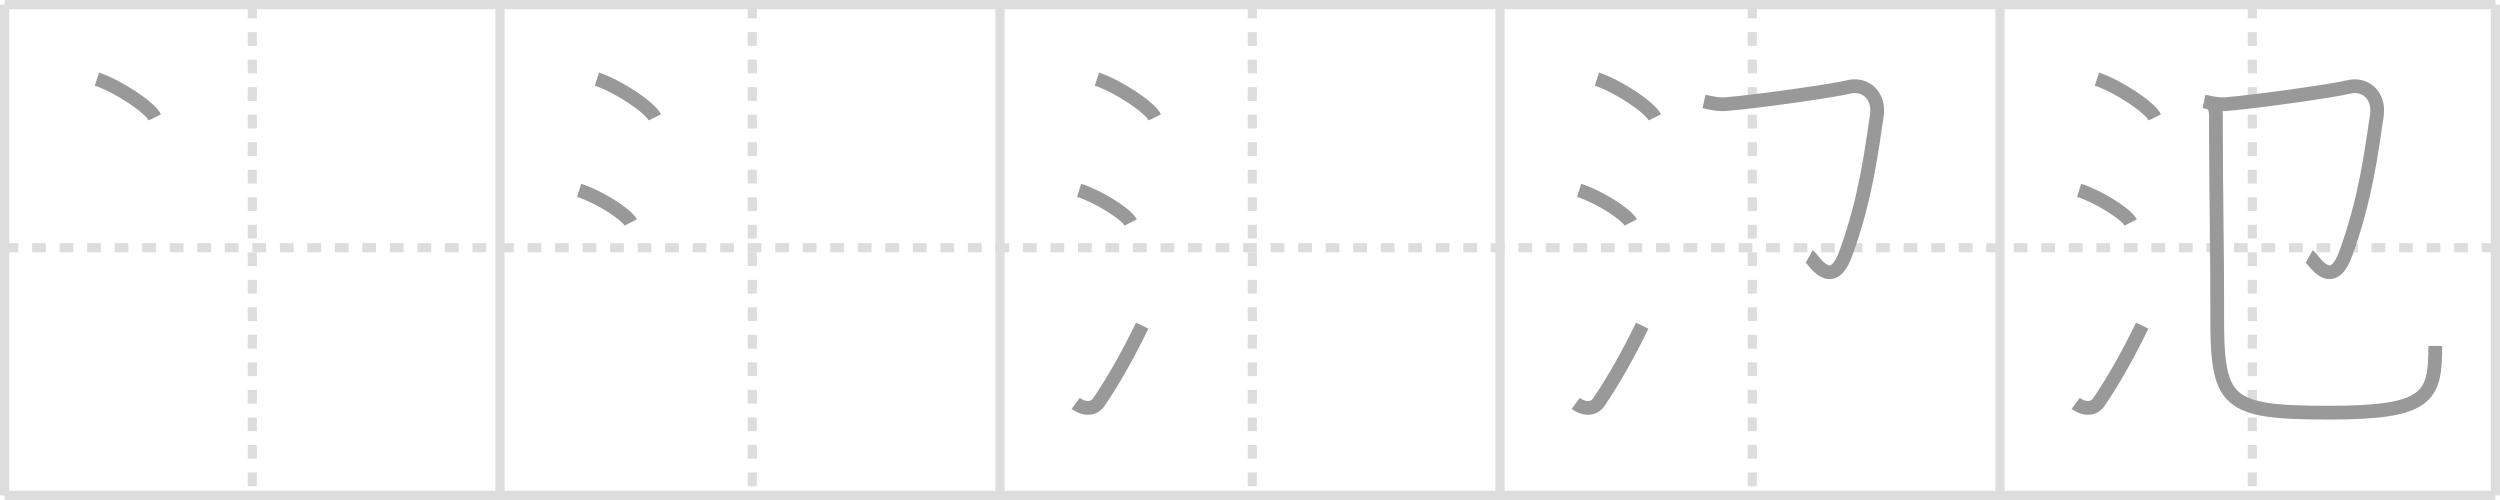 <svg width="545px" height="109px" viewBox="0 0 545 109" xmlns="http://www.w3.org/2000/svg" xmlns:xlink="http://www.w3.org/1999/xlink" xml:space="preserve" version="1.1" baseProfile="full">
<line x1="1" y1="1" x2="544" y2="1" style="stroke:#ddd;stroke-width:2"></line>
<line x1="1" y1="1" x2="1" y2="108" style="stroke:#ddd;stroke-width:2"></line>
<line x1="1" y1="108" x2="544" y2="108" style="stroke:#ddd;stroke-width:2"></line>
<line x1="544" y1="1" x2="544" y2="108" style="stroke:#ddd;stroke-width:2"></line>
<line x1="109" y1="1" x2="109" y2="108" style="stroke:#ddd;stroke-width:2"></line>
<line x1="218" y1="1" x2="218" y2="108" style="stroke:#ddd;stroke-width:2"></line>
<line x1="327" y1="1" x2="327" y2="108" style="stroke:#ddd;stroke-width:2"></line>
<line x1="436" y1="1" x2="436" y2="108" style="stroke:#ddd;stroke-width:2"></line>
<line x1="1" y1="54" x2="544" y2="54" style="stroke:#ddd;stroke-width:2;stroke-dasharray:3 3"></line>
<line x1="55" y1="1" x2="55" y2="108" style="stroke:#ddd;stroke-width:2;stroke-dasharray:3 3"></line>
<line x1="164" y1="1" x2="164" y2="108" style="stroke:#ddd;stroke-width:2;stroke-dasharray:3 3"></line>
<line x1="273" y1="1" x2="273" y2="108" style="stroke:#ddd;stroke-width:2;stroke-dasharray:3 3"></line>
<line x1="382" y1="1" x2="382" y2="108" style="stroke:#ddd;stroke-width:2;stroke-dasharray:3 3"></line>
<line x1="491" y1="1" x2="491" y2="108" style="stroke:#ddd;stroke-width:2;stroke-dasharray:3 3"></line>
<path d="M21.13,17.25c4.45,1.47,11.5,6.05,12.62,8.34" style="fill:none;stroke:#999;stroke-width:3"></path>

<path d="M130.13,17.25c4.45,1.47,11.5,6.05,12.62,8.34" style="fill:none;stroke:#999;stroke-width:3"></path>
<path d="M126.25,41.5c3.97,1.23,10.26,5.08,11.25,7" style="fill:none;stroke:#999;stroke-width:3"></path>

<path d="M239.13,17.25c4.45,1.47,11.5,6.05,12.62,8.34" style="fill:none;stroke:#999;stroke-width:3"></path>
<path d="M235.25,41.5c3.97,1.23,10.26,5.08,11.25,7" style="fill:none;stroke:#999;stroke-width:3"></path>
<path d="M234.5,87.94c1.78,1.33,3.91,1.38,5.03-0.26C242.79,82.92,246.04,77.08,249.0,71" style="fill:none;stroke:#999;stroke-width:3"></path>

<path d="M348.13,17.25c4.45,1.47,11.5,6.05,12.62,8.34" style="fill:none;stroke:#999;stroke-width:3"></path>
<path d="M344.25,41.5c3.97,1.23,10.26,5.08,11.25,7" style="fill:none;stroke:#999;stroke-width:3"></path>
<path d="M343.5,87.94c1.78,1.33,3.91,1.38,5.03-0.26C351.79,82.92,355.04,77.08,358.0,71" style="fill:none;stroke:#999;stroke-width:3"></path>
<path d="M371.48,22.11c0.99,0.21,2.92,0.76,4.93,0.58c7.84-0.69,23.9-3.03,26.33-3.68c3.98-1.07,7.05,1.92,6.41,6.17c-1.14,7.57-2.39,18.07-6.77,30.08c-3.14,8.62-7.21,1.02-7.95,0.61" style="fill:none;stroke:#999;stroke-width:3"></path>

<path d="M457.13,17.25c4.45,1.47,11.5,6.05,12.62,8.34" style="fill:none;stroke:#999;stroke-width:3"></path>
<path d="M453.25,41.5c3.97,1.23,10.26,5.08,11.25,7" style="fill:none;stroke:#999;stroke-width:3"></path>
<path d="M452.5,87.94c1.78,1.33,3.91,1.38,5.03-0.26C460.79,82.92,464.04,77.08,467.0,71" style="fill:none;stroke:#999;stroke-width:3"></path>
<path d="M480.48,22.11c0.99,0.21,2.92,0.76,4.93,0.58c7.84-0.69,23.9-3.03,26.33-3.68c3.98-1.07,7.05,1.92,6.41,6.17c-1.14,7.57-2.39,18.07-6.77,30.08c-3.14,8.62-7.21,1.02-7.95,0.61" style="fill:none;stroke:#999;stroke-width:3"></path>
<path d="M482.07,22.41c1.18,1.09,1,2.59,1,4c0,16.34,0.34,30.29,0.28,41.61C483.25,88,485.0,89.96,507.83,89.96c21.67,0,23.06-3.46,23.06-14.55" style="fill:none;stroke:#999;stroke-width:3"></path>

</svg>